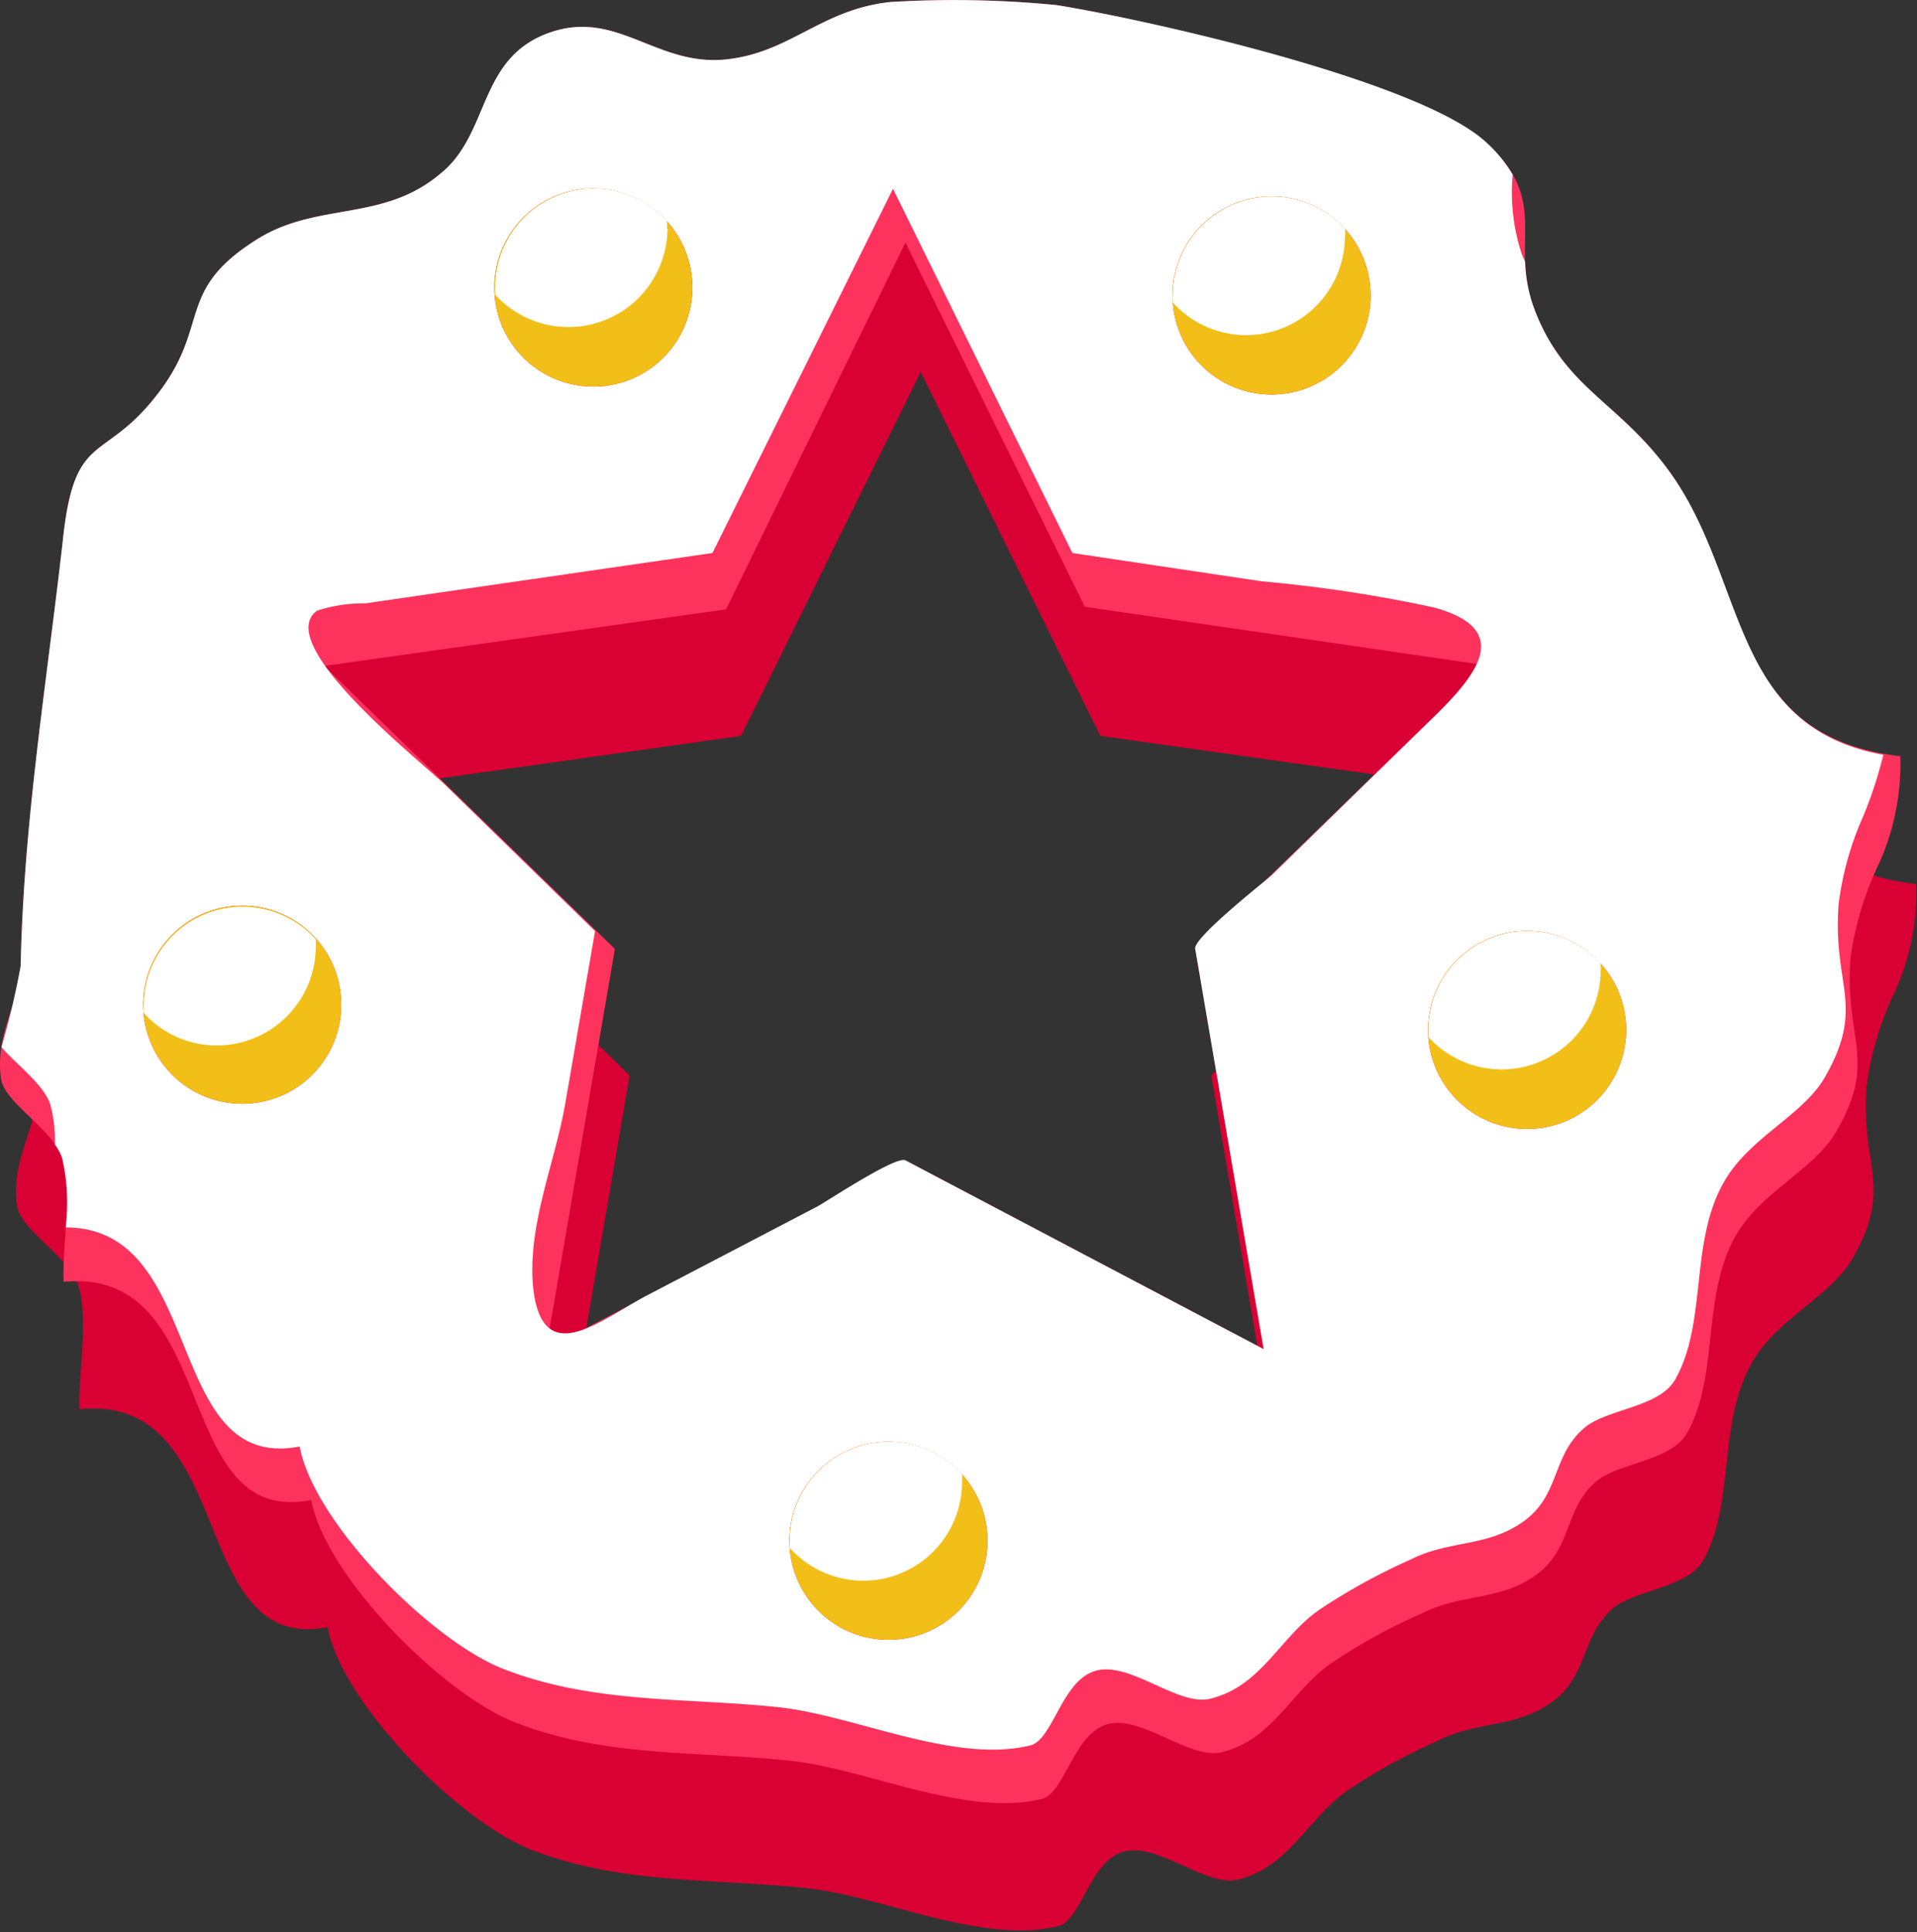 <svg xmlns="http://www.w3.org/2000/svg" xmlns:xlink="http://www.w3.org/1999/xlink" viewBox="0 0 67.75 68.27"><rect x="0" y="0" width="67.75" height="68.27" fill="#333333" stroke="none"/><defs><style>.a{isolation:isolate;}.b{fill:url(#a);}.c{fill:#840034;opacity:0.3;mix-blend-mode:multiply;}.d{fill:url(#b);}.e,.f,.i{fill:#fff;}.e{opacity:0.2;}.g{fill:#ff0034;}.h{fill:#f2bf18;}.i{mix-blend-mode:overlay;}</style><linearGradient id="a" x1="0.56" y1="36.39" x2="67.75" y2="36.39" gradientUnits="userSpaceOnUse"><stop offset="0.16" stop-color="#fe0034"/><stop offset="1" stop-color="#fe0034"/></linearGradient><linearGradient id="b" x1="10.35" y1="54.26" x2="55.29" y2="7.73" xlink:href="#a"/></defs><title>Asset 19</title><g class="a"><path class="b" d="M66.87,35.24a8.39,8.39,0,0,0,.85-4c-6.12-.71-5.3-6.14-8.18-10.09-1.81-2.49-3.7-2.92-4.76-5.72C53.86,13,55.4,11.62,53,9.51S41.08,5.2,37.9,4.7a35.84,35.84,0,0,0-5.85-.12c-2.38.25-3.48,1.7-5.6,2-2.59.4-4-1.76-6.43-.94s-2.12,3.58-3.9,5c-2.06,1.68-4.4.9-6.61,2.31C6.78,14.77,7.9,16,6.22,18.27c-2,2.71-3.07,1.32-3.49,5.35-.53,5.11-1.33,9.9-1.43,15,0,1.24-.94,2.43-.69,4,.13.84,1.8,1.77,2.15,2.77.39,1.15,0,3.17.05,4.4,5.61-.57,3.79,8.68,8.77,7.7.5,2.69,4.64,6.87,7.2,7.87,3.22,1.24,6.45,1,9.79,1.36,2.7.31,6.17,2,8.84,1.33.8-.2,1.11-2.31,2.31-2.63s2.87,1.23,4,1c1.85-.44,2.5-2.19,3.91-3.16a20.7,20.7,0,0,1,3.2-1.76c1.37-.7,2.71-.43,4-1.35s1.05-2.28,2.1-3.26c.76-.72,2.67-.75,3.26-1.75,1.13-2,.51-4.78,1.69-6.93.89-1.62,2.81-2.38,3.6-3.76,1.45-2.54.26-3.2.49-6.11A11.18,11.18,0,0,1,66.87,35.24ZM42.81,38l2.41,14.14L32.53,45.5,19.82,52.17,22.25,38,12,28,26.19,26l6.35-12.86L38.89,26,53.09,28Z"/><path class="c" d="M66.87,35.24a8.39,8.39,0,0,0,.85-4c-6.12-.71-5.3-6.14-8.18-10.09-1.81-2.49-3.7-2.92-4.76-5.72C53.86,13,55.4,11.62,53,9.51S41.08,5.2,37.9,4.7a35.84,35.84,0,0,0-5.85-.12c-2.38.25-3.48,1.7-5.6,2-2.59.4-4-1.76-6.43-.94s-2.12,3.58-3.9,5c-2.06,1.68-4.4.9-6.61,2.31C6.78,14.77,7.9,16,6.22,18.27c-2,2.71-3.07,1.32-3.49,5.35-.53,5.11-1.33,9.9-1.43,15,0,1.24-.94,2.43-.69,4,.13.84,1.8,1.77,2.15,2.77.39,1.15,0,3.17.05,4.4,5.61-.57,3.79,8.68,8.77,7.7.5,2.69,4.64,6.87,7.2,7.87,3.22,1.24,6.45,1,9.79,1.36,2.7.31,6.17,2,8.84,1.33.8-.2,1.11-2.31,2.31-2.63s2.87,1.23,4,1c1.85-.44,2.5-2.19,3.91-3.16a20.7,20.7,0,0,1,3.2-1.76c1.37-.7,2.71-.43,4-1.35s1.05-2.28,2.1-3.26c.76-.72,2.67-.75,3.26-1.75,1.13-2,.51-4.78,1.69-6.93.89-1.62,2.81-2.38,3.6-3.76,1.45-2.54.26-3.2.49-6.11A11.18,11.18,0,0,1,66.87,35.24ZM42.81,38l2.41,14.14L32.53,45.5,19.82,52.17,22.25,38,12,28,26.19,26l6.35-12.86L38.89,26,53.09,28Z"/><path class="d" d="M66.31,30.72a8.58,8.58,0,0,0,.85-4C61,26,61.85,20.61,59,16.66c-1.82-2.5-3.7-2.92-4.77-5.73-.92-2.42.62-3.82-1.76-5.93S40.52.69,37.34.18A37.09,37.09,0,0,0,31.48.07c-2.38.25-3.47,1.69-5.59,2-2.59.41-4-1.76-6.43-.93-2.59.88-2.12,3.58-3.9,5C13.5,7.88,11.15,7.1,9,8.51c-2.73,1.75-1.61,2.93-3.3,5.24-2,2.72-3.06,1.32-3.48,5.35C1.64,24.22.84,29,.73,34.13c0,1.23-.93,2.43-.69,4,.13.84,1.81,1.76,2.15,2.76.39,1.16,0,3.17.06,4.4C7.85,44.75,6,54,11,53c.5,2.69,4.65,6.87,7.21,7.86,3.21,1.25,6.45,1,9.78,1.36,2.71.31,6.18,2,8.84,1.34.8-.21,1.12-2.32,2.32-2.64s2.86,1.24,4,1c1.85-.44,2.49-2.19,3.91-3.16A20.24,20.24,0,0,1,50.27,57c1.37-.7,2.71-.42,4-1.34s1-2.28,2.09-3.27c.77-.71,2.68-.74,3.26-1.75,1.14-2,.51-4.77,1.69-6.92.9-1.62,2.82-2.38,3.6-3.76,1.46-2.54.27-3.2.49-6.12A11.3,11.3,0,0,1,66.31,30.72Zm-24.07,2.8,2.42,14.15L32,41l-12.7,6.67,2.43-14.14-10.27-10,14.2-2L32,8.57l6.34,12.87,14.2,2.07Z"/><path class="e" d="M66.31,30.72a8.58,8.58,0,0,0,.85-4C61,26,61.85,20.61,59,16.66c-1.82-2.5-3.7-2.92-4.77-5.73-.92-2.42.62-3.82-1.76-5.93S40.52.69,37.34.18A37.09,37.09,0,0,0,31.48.07c-2.38.25-3.47,1.69-5.59,2-2.59.41-4-1.76-6.43-.93-2.59.88-2.12,3.58-3.9,5C13.5,7.88,11.15,7.1,9,8.51c-2.73,1.75-1.61,2.93-3.3,5.24-2,2.72-3.06,1.32-3.48,5.35C1.64,24.22.84,29,.73,34.13c0,1.23-.93,2.43-.69,4,.13.84,1.81,1.76,2.15,2.76.39,1.16,0,3.17.06,4.4C7.85,44.75,6,54,11,53c.5,2.69,4.65,6.87,7.21,7.86,3.21,1.25,6.45,1,9.78,1.36,2.71.31,6.18,2,8.84,1.34.8-.21,1.12-2.32,2.32-2.64s2.86,1.24,4,1c1.85-.44,2.49-2.19,3.91-3.16A20.24,20.24,0,0,1,50.27,57c1.37-.7,2.71-.42,4-1.34s1-2.28,2.09-3.27c.77-.71,2.68-.74,3.26-1.75,1.14-2,.51-4.77,1.69-6.92.9-1.62,2.82-2.38,3.6-3.76,1.46-2.54.27-3.2.49-6.12A11.3,11.3,0,0,1,66.31,30.72Zm-24.07,2.8,2.42,14.15L32,41l-12.7,6.67,2.43-14.14-10.27-10,14.2-2L32,8.57l6.34,12.87,14.2,2.07Z"/><path class="f" d="M59,16.66c-1.82-2.5-3.7-2.92-4.77-5.73a5.25,5.25,0,0,1-.33-1.68L53.79,9a7,7,0,0,1-.33-2.83,4.9,4.9,0,0,0-1-1.2C50,2.81,40.52.69,37.34.18A37.09,37.09,0,0,0,31.48.07c-2.38.25-3.47,1.69-5.59,2-2.59.41-4-1.76-6.43-.93-2.59.88-2.12,3.58-3.9,5C13.5,7.88,11.15,7.1,9,8.51c-2.73,1.75-1.61,2.93-3.3,5.24-2,2.72-3.06,1.32-3.48,5.35C1.64,24.22.84,29,.73,34.13A27.86,27.86,0,0,1,.05,37c.55.63,1.47,1.3,1.72,2a4.87,4.87,0,0,1,.17,1.44,1.91,1.91,0,0,1,.25.46,7,7,0,0,1,.13,2.47c5,0,3.44,8.68,8.27,7.74.5,2.69,4.64,6.86,7.2,7.86,3.22,1.25,6.46,1,9.79,1.36,2.7.31,6.18,2,8.84,1.34.8-.21,1.11-2.32,2.32-2.64s2.86,1.24,4,1c1.84-.43,2.49-2.19,3.9-3.16a21.57,21.57,0,0,1,3.2-1.76c1.37-.7,2.71-.43,4-1.35s1-2.28,2.1-3.26c.76-.72,2.68-.74,3.26-1.75,1.14-2,.51-4.78,1.69-6.92.89-1.63,2.81-2.39,3.6-3.76,1.46-2.54.27-3.21.49-6.12a10.87,10.87,0,0,1,.87-3.11,14.85,14.85,0,0,0,.71-2.17C61.1,25.67,61.76,20.48,59,16.66ZM42.24,33.52l2.42,14.15L32,41c-.33-.18-2.82,1.48-3.15,1.65l-6,3.13c-1.64.87-3.66,2.61-4-.22-.24-2.21.76-4.44,1.13-6.58l1.05-6.08-5.27-5.14c-.88-.86-6.15-5-4.56-6.18a5.24,5.24,0,0,1,1.71-.26l4.89-.71,7.38-1.07L31.56,6.67,37.9,19.54l6.69,1a49.67,49.67,0,0,1,6.07.92c3.3.89,1,2.91-.6,4.47l-5.12,5C44.65,31.18,42.18,33.13,42.24,33.52Z"/><path class="g" d="M24.47,10.16A3.5,3.5,0,1,1,21,6.66,3.5,3.5,0,0,1,24.47,10.16Z"/><path class="h" d="M24.47,10.16A3.5,3.5,0,1,1,21,6.66,3.5,3.5,0,0,1,24.47,10.16Z"/><path class="i" d="M23.57,8.06a2,2,0,0,0,0-.25A3.46,3.46,0,0,0,21,6.66a3.5,3.5,0,0,0-3.5,3.5,2.18,2.18,0,0,0,0,.25,3.5,3.5,0,0,0,6.09-2.35Z"/><path class="i" d="M21.17,8.71a1.15,1.15,0,1,1-2.3,0,1.15,1.15,0,0,1,2.3,0Z"/><path class="g" d="M48.44,10.44a3.5,3.5,0,1,1-3.5-3.5A3.5,3.5,0,0,1,48.44,10.44Z"/><path class="h" d="M48.44,10.44a3.5,3.5,0,1,1-3.5-3.5A3.5,3.5,0,0,1,48.44,10.44Z"/><path class="i" d="M47.54,8.34a2,2,0,0,0,0-.25,3.5,3.5,0,0,0-6.09,2.35,2.11,2.11,0,0,0,0,.25,3.49,3.49,0,0,0,6.08-2.35Z"/><path class="i" d="M45.14,9A1.15,1.15,0,1,1,44,7.84,1.15,1.15,0,0,1,45.14,9Z"/><path class="g" d="M57.47,36.39a3.5,3.5,0,1,1-3.5-3.5A3.5,3.5,0,0,1,57.47,36.39Z"/><path class="h" d="M57.47,36.39a3.5,3.5,0,1,1-3.5-3.5A3.5,3.5,0,0,1,57.47,36.39Z"/><path class="i" d="M56.57,34.29c0-.09,0-.17,0-.25a3.5,3.5,0,0,0-6.09,2.35c0,.08,0,.17,0,.25a3.5,3.5,0,0,0,6.09-2.35Z"/><path class="i" d="M54.17,34.94a1.15,1.15,0,0,1-2.3,0,1.15,1.15,0,0,1,2.3,0Z"/><path class="g" d="M34.9,54.44a3.5,3.5,0,1,1-3.5-3.5A3.5,3.5,0,0,1,34.9,54.44Z"/><path class="h" d="M34.9,54.44a3.5,3.5,0,1,1-3.5-3.5A3.5,3.5,0,0,1,34.9,54.44Z"/><path class="i" d="M34,52.34a2,2,0,0,0,0-.25,3.47,3.47,0,0,0-2.59-1.15,3.5,3.5,0,0,0-3.5,3.5,2.11,2.11,0,0,0,0,.25A3.49,3.49,0,0,0,34,52.34Z"/><path class="i" d="M31.6,53a1.15,1.15,0,1,1-1.15-1.15A1.15,1.15,0,0,1,31.6,53Z"/><path class="g" d="M12.06,35.54A3.5,3.5,0,1,1,8.56,32,3.5,3.5,0,0,1,12.06,35.54Z"/><path class="h" d="M12.06,35.54A3.5,3.5,0,1,1,8.56,32,3.5,3.5,0,0,1,12.06,35.54Z"/><path class="i" d="M11.16,33.44a2.11,2.11,0,0,0,0-.25,3.49,3.49,0,0,0-6.08,2.35,2,2,0,0,0,0,.25,3.47,3.47,0,0,0,2.59,1.15A3.5,3.5,0,0,0,11.16,33.44Z"/><path class="i" d="M8.76,34.09a1.15,1.15,0,1,1-1.15-1.15A1.15,1.15,0,0,1,8.76,34.09Z"/></g></svg>